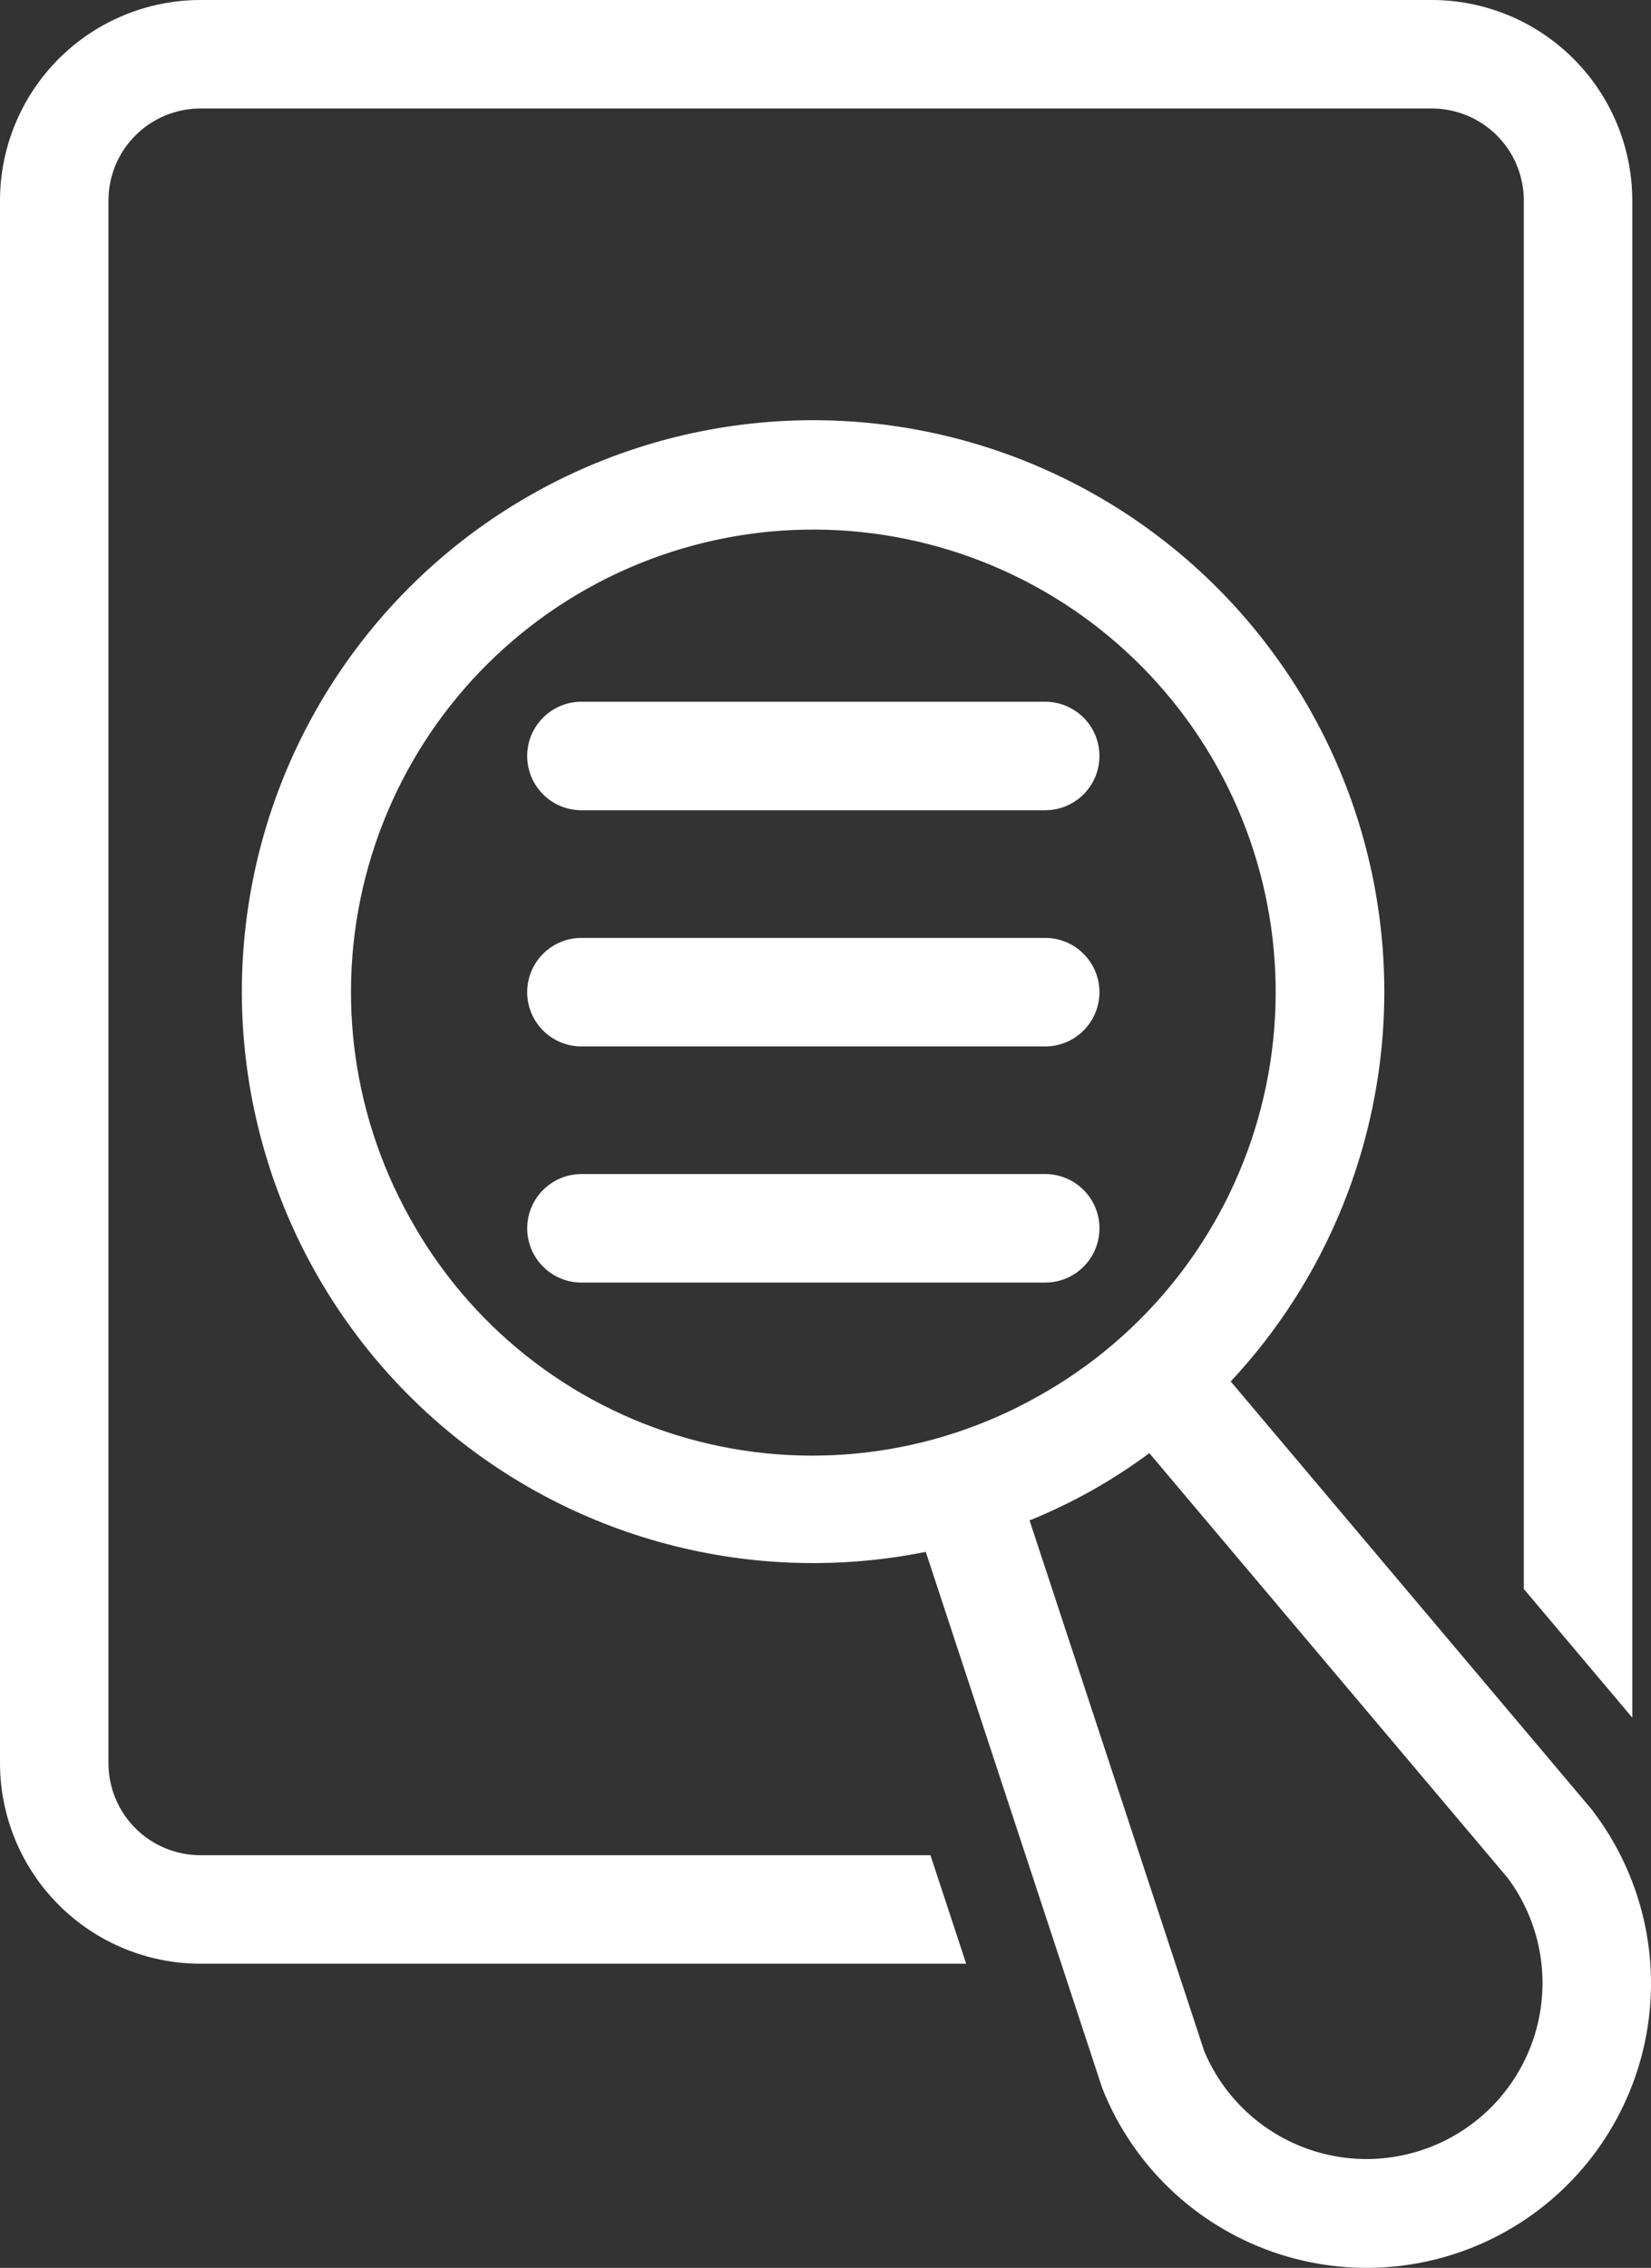 <?xml version="1.0" encoding="UTF-8"?>
<!DOCTYPE svg PUBLIC "-//W3C//DTD SVG 1.1//EN" "http://www.w3.org/Graphics/SVG/1.1/DTD/svg11.dtd">
<!-- Creator: CorelDRAW 2021 (64 Bit) -->
<svg xmlns="http://www.w3.org/2000/svg" xml:space="preserve" width="140.967mm" height="193.566mm" version="1.1" style="shape-rendering:geometricPrecision; text-rendering:geometricPrecision; image-rendering:optimizeQuality; fill-rule:evenodd; clip-rule:evenodd"
viewBox="0 0 8205.39 11267.07"
 xmlns:xlink="http://www.w3.org/1999/xlink"
 xmlns:xodm="http://www.corel.com/coreldraw/odm/2003">
 <rect x="0" y="0" width="8205.39" height="11267.07" fill="#333333" stroke="none"/>
 <defs>
  <style type="text/css">
   <![CDATA[
    .fil0 {fill:white;fill-rule:nonzero}
   ]]>
  </style>
 </defs>
 <g id="Camada_x0020_1">
  <g id="_1719541070368">
   <g>
    <path class="fil0" d="M7915.84 8995.72l-1799.16 -2132.5c620.76,-665.28 884.99,-1587.8 710.53,-2480.76 -174.38,-893 -766.27,-1648.3 -1591.66,-2031.23 -825.38,-382.86 -1784.33,-346.85 -2578.71,96.74 -794.44,443.65 -1328.09,1241.2 -1435.09,2144.82 -107,903.6 225.55,1803.66 894.38,2420.59 668.81,616.92 1592.78,875.92 2484.86,696.4l877.84 2666.6c151.04,379.42 458.74,674.9 844.01,810.47 385.18,135.64 810.14,97.94 1165.5,-103.23 355.35,-201.17 606.32,-546.26 688.31,-946.27 81.9,-400.09 -13.15,-816 -260.77,-1140.71l-0.04 -0.93zm-5879.62 -2946.07c-297.28,-532.05 -370.98,-1160.44 -204.94,-1746.86 166.04,-586.36 558.21,-1082.78 1090.26,-1380.06 532.13,-297.2 1160.44,-370.89 1746.86,-204.78 586.44,166.04 1082.78,558.29 1379.97,1090.42 297.2,532.05 370.83,1160.44 204.71,1746.78 -166.12,586.44 -558.35,1082.78 -1090.48,1379.97 -531.16,300.87 -1160.75,376.52 -1748.15,210.23 -587.32,-166.36 -1083.66,-561 -1378.21,-1095.69l-0.01 -0.01zm5610.62 3985.11c-52.3,244.26 -206.61,454.49 -423.93,577.7 -217.3,123.21 -476.96,147.67 -713.41,67.14 -236.45,-80.54 -427.3,-258.28 -524.27,-488.49l-868.38 -2637.65c211.84,-85.59 411.9,-197.88 595.25,-334.1l1781.28 2110.73 0.08 0.08c150.16,201.81 206.06,458.65 153.37,704.66l0.01 -0.07z"/>
    <path class="fil0" d="M2889.64 4025.36l2304.98 0c148.8,0 269.51,-120.64 269.51,-269.51 0,-148.87 -120.72,-269.51 -269.51,-269.51l-2304.98 0c-148.87,0 -269.51,120.64 -269.51,269.51 0,148.87 120.64,269.51 269.51,269.51z"/>
    <path class="fil0" d="M2889.64 5198.7l2304.98 0c148.8,0 269.51,-120.64 269.51,-269.51 0,-148.87 -120.72,-269.51 -269.51,-269.51l-2304.98 0c-148.87,0 -269.51,120.64 -269.51,269.51 0,148.87 120.64,269.51 269.51,269.51z"/>
    <path class="fil0" d="M5464.24 6102.42c0,-148.8 -120.72,-269.51 -269.51,-269.51l-2304.98 0c-148.87,0 -269.51,120.72 -269.51,269.51 0,148.87 120.64,269.51 269.51,269.51l2304.98 0c148.8,0 269.51,-120.64 269.51,-269.51z"/>
    <path class="fil0" d="M995.74 9216.88c-121.04,-0.08 -237.19,-48.29 -322.78,-133.87 -85.67,-85.67 -133.8,-201.74 -133.95,-322.86l0 -7764.27c0.08,-121.12 48.21,-237.27 133.87,-322.86 85.67,-85.67 201.74,-133.87 322.86,-134.04l6120.7 -0.01c121.12,0.16 237.27,48.29 322.94,133.95 85.67,85.67 133.8,201.81 133.95,322.94l0 6898.33 539.03 639.3 0 -7537.57c-0.24,-264.05 -105.32,-517.22 -292.06,-703.86 -186.66,-186.74 -439.81,-291.73 -703.86,-292.06l-6120.68 0.01c-264.05,0.32 -517.14,105.32 -703.86,292.06 -186.66,186.74 -291.65,439.89 -291.89,703.86l0 7764.27c0.32,263.97 105.32,517.14 292.06,703.78 186.66,186.66 439.73,291.65 703.72,291.98l3806.05 -0.01 -177.51 -539.03 -3628.57 -0.05z"/>
   </g>
  </g>
 </g>
</svg>
